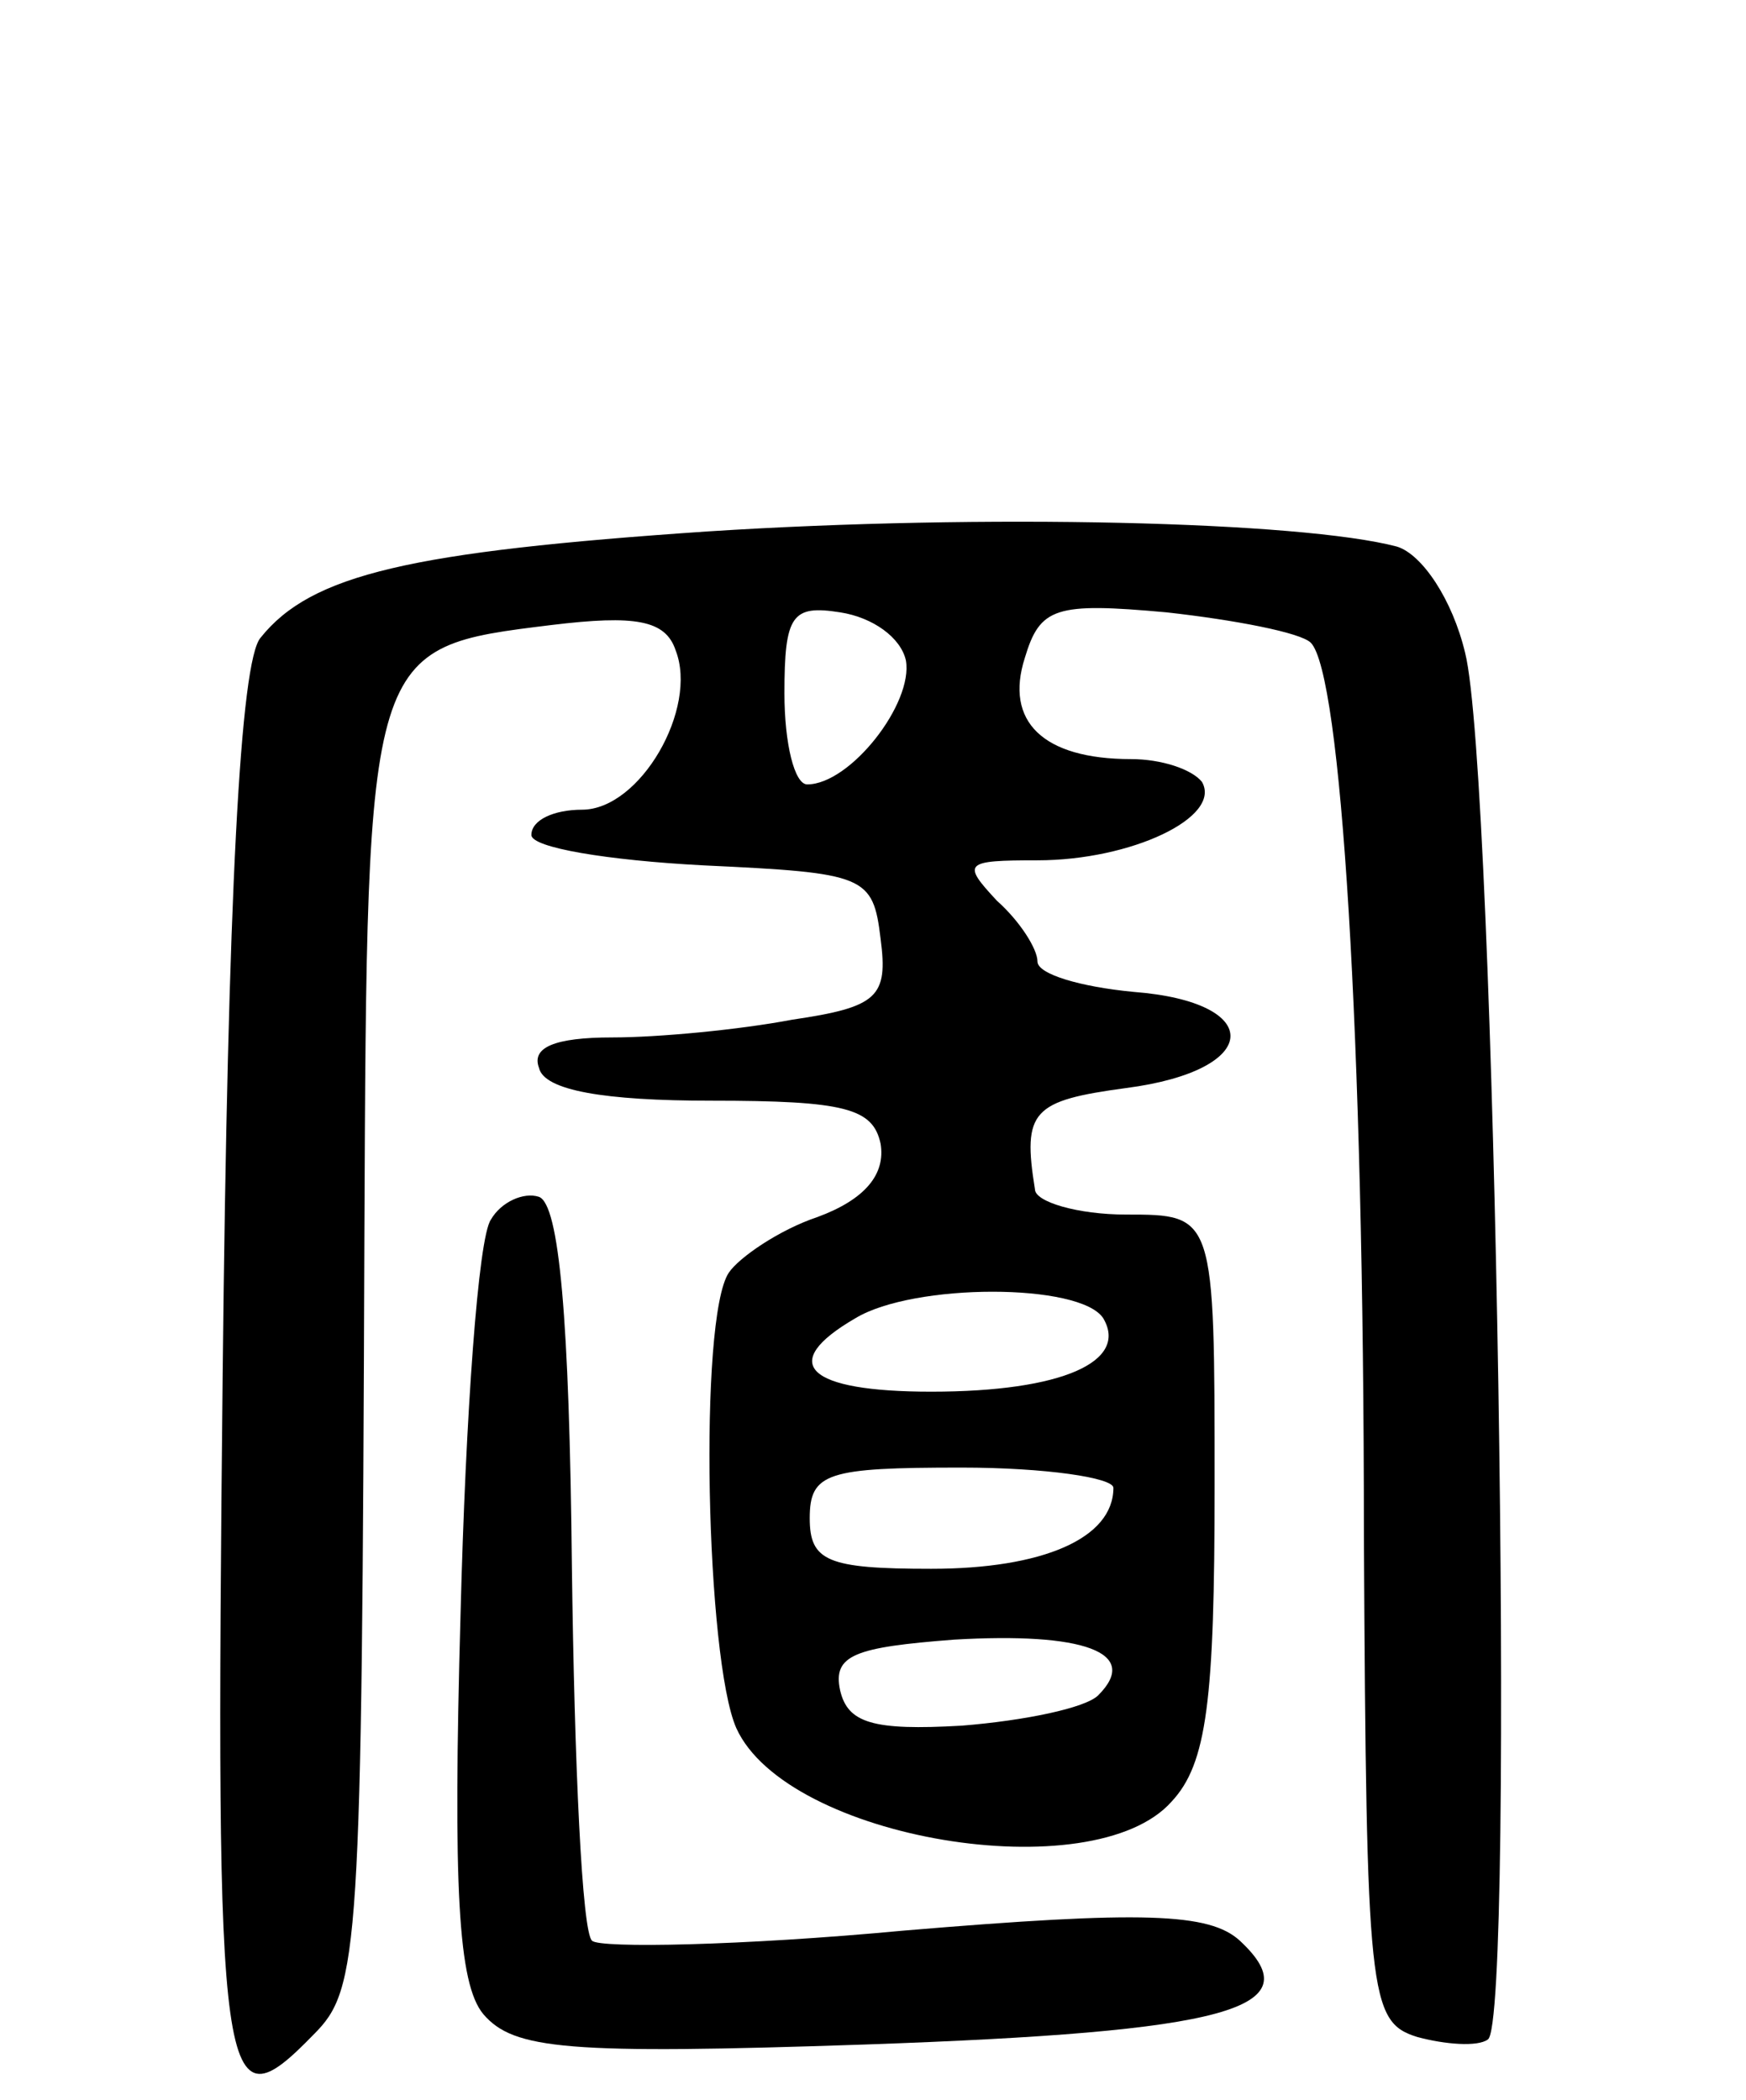 <svg version="1.0" xmlns="http://www.w3.org/2000/svg"
 width="69pt" height="83pt" viewBox="0 0 69 83"
 preserveAspectRatio="xMidYMid meet">
<g transform="translate(0,83) scale(0.1,-0.1)"
fill="#000000" stroke="none">
<path d="M280 620 c-118 -8 -157 -17 -177 -42 -8 -9 -13 -101 -15 -291 -3
-287 -1 -299 36 -261 18 18 19 32 20 316 1 233 1 232 74 241 33 4 45 2 49 -10
9 -23 -14 -63 -37 -63 -11 0 -20 -4 -20 -10 0 -5 30 -10 68 -12 64 -3 67 -4
70 -29 3 -23 -1 -27 -35 -32 -21 -4 -53 -7 -71 -7 -23 0 -32 -4 -29 -12 2 -9
26 -13 68 -13 53 0 64 -3 67 -17 2 -12 -6 -22 -25 -29 -15 -5 -31 -16 -35 -22
-12 -18 -9 -153 3 -180 20 -44 141 -64 172 -29 14 15 17 40 17 125 0 107 0
107 -35 107 -19 0 -36 5 -36 10 -5 31 -1 35 36 40 54 7 55 34 3 38 -21 2 -38
7 -38 12 0 5 -7 16 -16 24 -14 15 -13 16 16 16 37 0 73 17 65 31 -4 5 -16 9
-28 9 -35 0 -50 15 -42 40 6 20 12 22 56 18 27 -3 53 -8 57 -12 12 -12 21
-154 21 -353 1 -182 2 -192 21 -198 11 -3 24 -4 28 -1 11 7 3 501 -9 548 -5
21 -17 39 -27 42 -38 10 -163 13 -272 6z m78 -51 c3 -17 -22 -49 -39 -49 -5 0
-9 16 -9 36 0 31 3 35 22 32 13 -2 24 -10 26 -19z m78 -260 c10 -17 -16 -29
-68 -29 -49 0 -61 11 -30 29 23 14 89 14 98 0z m4 -67 c0 -20 -28 -32 -72 -32
-41 0 -48 3 -48 20 0 18 7 20 60 20 33 0 60 -4 60 -8z m-6 -82 c-5 -5 -29 -10
-54 -12 -35 -2 -45 1 -48 14 -3 14 6 17 45 20 51 3 74 -5 57 -22z"/>
<path d="M194 348 c-5 -7 -10 -77 -12 -156 -3 -108 -1 -146 9 -158 12 -14 33
-16 151 -12 143 5 177 14 148 41 -12 11 -38 12 -133 4 -64 -6 -120 -7 -123 -4
-4 3 -7 70 -8 148 -1 98 -5 143 -13 146 -6 2 -15 -2 -19 -9z"/>
</g>
</svg>
